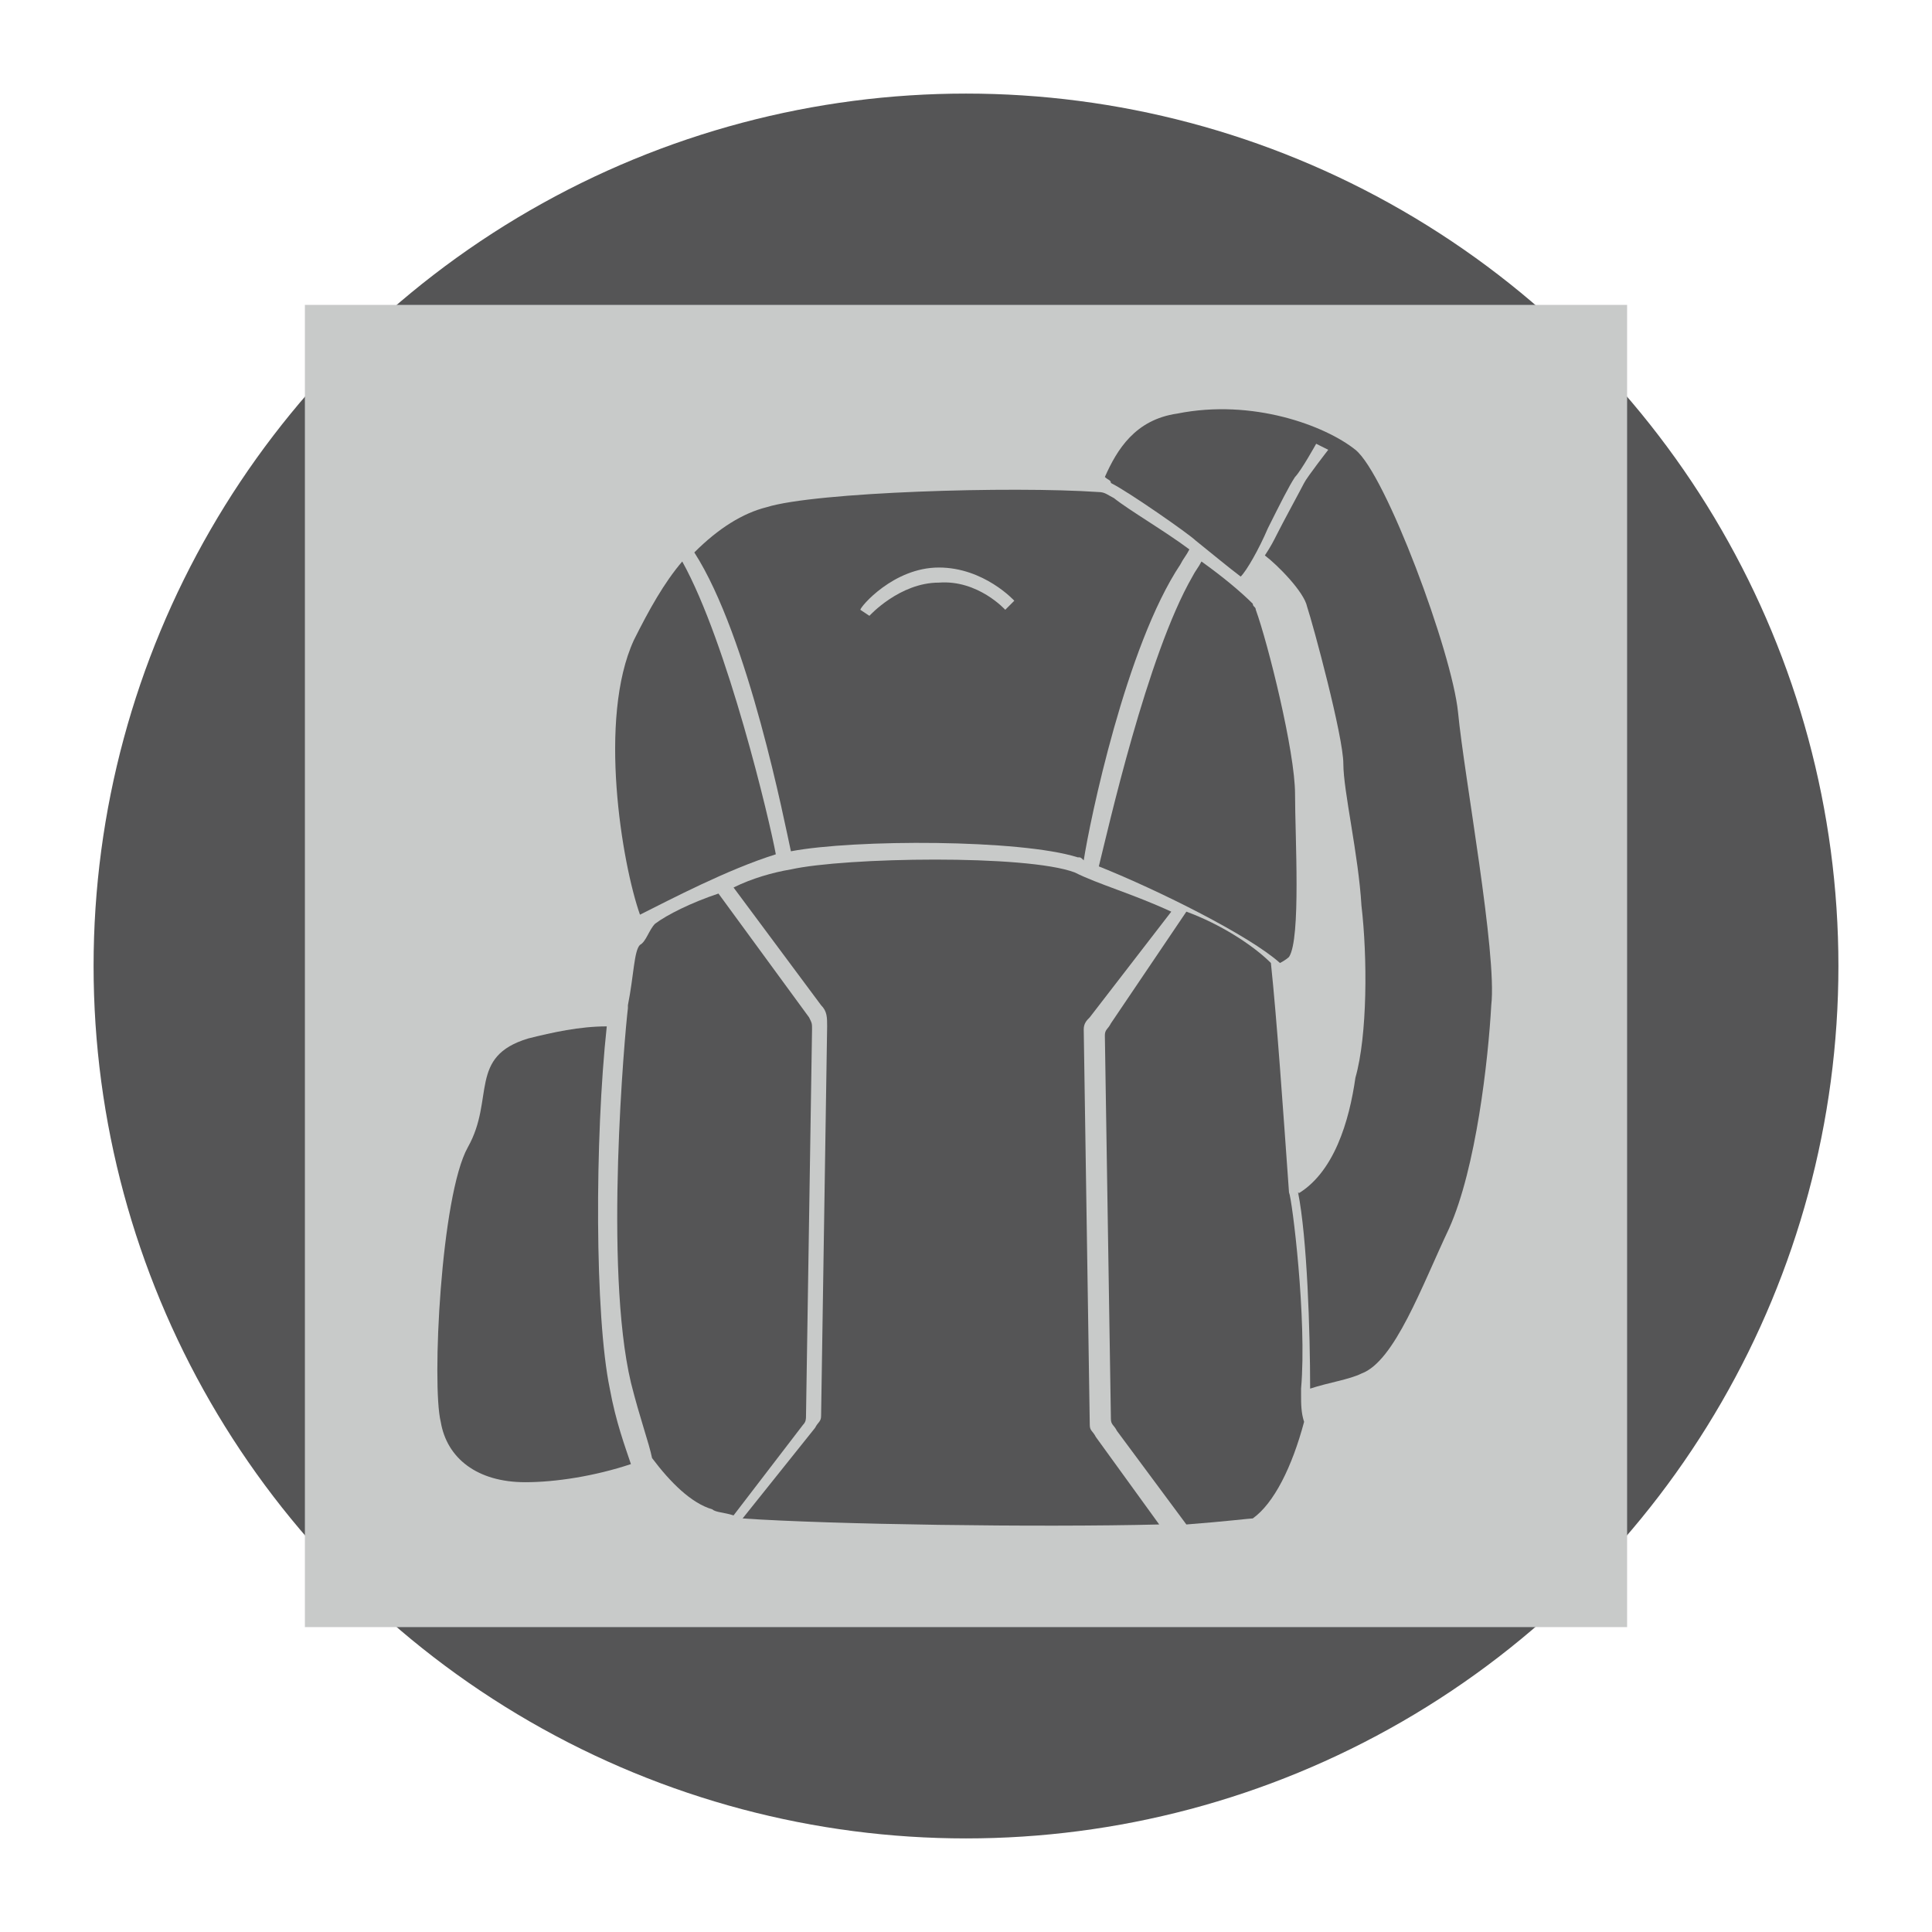 <?xml version="1.0" encoding="utf-8"?>
<!-- Generator: Adobe Illustrator 21.0.1, SVG Export Plug-In . SVG Version: 6.00 Build 0)  -->
<svg version="1.1" id="Layer_1" xmlns="http://www.w3.org/2000/svg" xmlns:xlink="http://www.w3.org/1999/xlink" x="0px" y="0px"
	 viewBox="0 0 64 64" style="enable-background:new 0 0 64 64;" xml:space="preserve">
<style type="text/css">
	.st0{fill:#555556;}
	.st1{fill:#C8CAC9;}
</style>
<g>
	<g>
		<circle class="st0" cx="32" cy="32" r="28.9"/>
	</g>
</g>
<rect x="10.1" y="10.1" class="st1" width="43.8" height="43.8"/>
<g>
	<path class="st0" d="M25.7,28.3c-0.2-1.1-1.6-7-3.1-9.7c-0.6,0.7-1.1,1.6-1.6,2.6c-1.2,2.6-0.4,7.4,0.2,9.1
		C22.2,29.8,24.1,28.8,25.7,28.3z"/>
	<path class="st0" d="M23,18.3c1.8,2.8,3,9,3.2,9.9c2.1-0.4,7.6-0.4,9.5,0.2c0.1,0,0.1,0,0.2,0.1c0.2-1.3,1.4-7.1,3.2-9.8
		c0.1-0.2,0.2-0.3,0.3-0.5c-0.8-0.6-2-1.3-2.5-1.7c-0.2-0.1-0.3-0.2-0.5-0.2c-2.9-0.2-9.4,0-11,0.5C24.6,17,23.8,17.5,23,18.3
		L23,18.3z M31.1,18.8c1.5,0,2.5,1.1,2.5,1.1l-0.3,0.3c0,0-0.9-1-2.2-0.9c-1.3,0-2.3,1.1-2.3,1.1l-0.3-0.2
		C28.5,20.1,29.6,18.8,31.1,18.8z"/>
	<path class="st0" d="M20.2,46c-0.5-2.4-0.5-8.3-0.1-12c-0.9,0-1.8,0.2-2.6,0.4c-2,0.6-1.1,2-2,3.6s-1.2,7.9-0.9,9.1
		c0.2,1.2,1.2,2,2.8,2c1,0,2.3-0.2,3.5-0.6C20.7,47.9,20.4,47.1,20.2,46z"/>
	<path class="st0" d="M39.8,18.6c-0.1,0.2-0.2,0.3-0.3,0.5c-1.5,2.6-2.8,8.4-3.1,9.6c2,0.8,5,2.3,6,3.2l0,0c0.2-0.1,0.3-0.2,0.3-0.2
		c0.4-0.6,0.2-4,0.2-5.4s-0.9-5-1.3-6.1c0-0.1-0.1-0.1-0.1-0.2C41.1,19.6,40.5,19.1,39.8,18.6C39.9,18.6,39.8,18.6,39.8,18.6z"/>
	<path class="st0" d="M26.6,47.2c0.1-0.1,0.1-0.2,0.1-0.3l0.2-12.8c0-0.2,0-0.2-0.1-0.4l-3-4.1c-0.9,0.3-1.7,0.7-2.1,1l0,0
		c-0.2,0.2-0.3,0.6-0.5,0.7c-0.2,0.2-0.2,1-0.4,2c0,0.1,0,0.1,0,0.1c-0.1,0.8-0.8,8.6,0.1,12.4c0.3,1.2,0.6,2,0.7,2.5l0,0
		c0.6,0.8,1.3,1.5,2,1.7c0.1,0.1,0.4,0.1,0.7,0.2L26.6,47.2z"/>
	<path class="st0" d="M43.1,46.2c0-0.1,0-0.1,0-0.2l0,0c0.2-2.3-0.3-6.3-0.4-6.5l0,0c-0.2-2.8-0.4-5.7-0.6-7.6
		c-0.6-0.6-1.7-1.3-2.8-1.7l-2.5,3.7c-0.1,0.2-0.2,0.2-0.2,0.4L36.8,47c0,0.2,0.1,0.2,0.2,0.4l2.3,3.1c1.3-0.1,2.1-0.2,2.2-0.2
		c0.7-0.5,1.3-1.7,1.7-3.2C43.1,46.8,43.1,46.5,43.1,46.2z"/>
	<path class="st0" d="M48.3,23.6c-0.2-2-2.4-7.9-3.4-8.7s-3.4-1.7-5.9-1.2c-1.4,0.2-2,1.2-2.4,2.1c0.1,0.1,0.2,0.1,0.2,0.2
		c0.6,0.3,2.6,1.7,2.8,1.9c0.5,0.4,1.1,0.9,1.5,1.2c0.2-0.2,0.6-0.9,0.9-1.6c0.4-0.8,0.7-1.4,0.9-1.7c0.2-0.2,0.7-1.1,0.7-1.1
		l0.4,0.2c0,0-0.7,0.9-0.8,1.1s-0.7,1.3-0.9,1.7c-0.1,0.2-0.2,0.4-0.4,0.7c0.4,0.3,1.3,1.2,1.4,1.7c0.2,0.6,1.2,4.3,1.2,5.2
		s0.5,3,0.6,4.7c0.2,1.7,0.2,4.3-0.2,5.7c-0.2,1.4-0.7,3.2-2,3.9c0.2-0.1,0.1-0.1,0.1-0.1c0.3,1.5,0.4,4.6,0.4,6.5
		c0.6-0.2,1.3-0.3,1.7-0.5c1.1-0.4,2-2.9,2.9-4.8c0.9-2,1.3-5.6,1.4-7.4C49.6,31.6,48.5,25.7,48.3,23.6z"/>
	<path class="st0" d="M36.3,47.6c-0.1-0.2-0.2-0.2-0.2-0.4l-0.2-13.1c0-0.2,0.1-0.3,0.2-0.4l2.7-3.5c-1.3-0.6-2.4-0.9-3.2-1.3
		c-1.6-0.6-7.6-0.5-9.4-0.1c-0.6,0.1-1.3,0.3-1.9,0.6l2.9,3.9c0.2,0.2,0.2,0.4,0.2,0.7l-0.2,12.9c0,0.2-0.1,0.2-0.2,0.4l-2.4,3
		c2.9,0.2,9.8,0.3,13.8,0.2L36.3,47.6z"/>
</g>
</svg>
